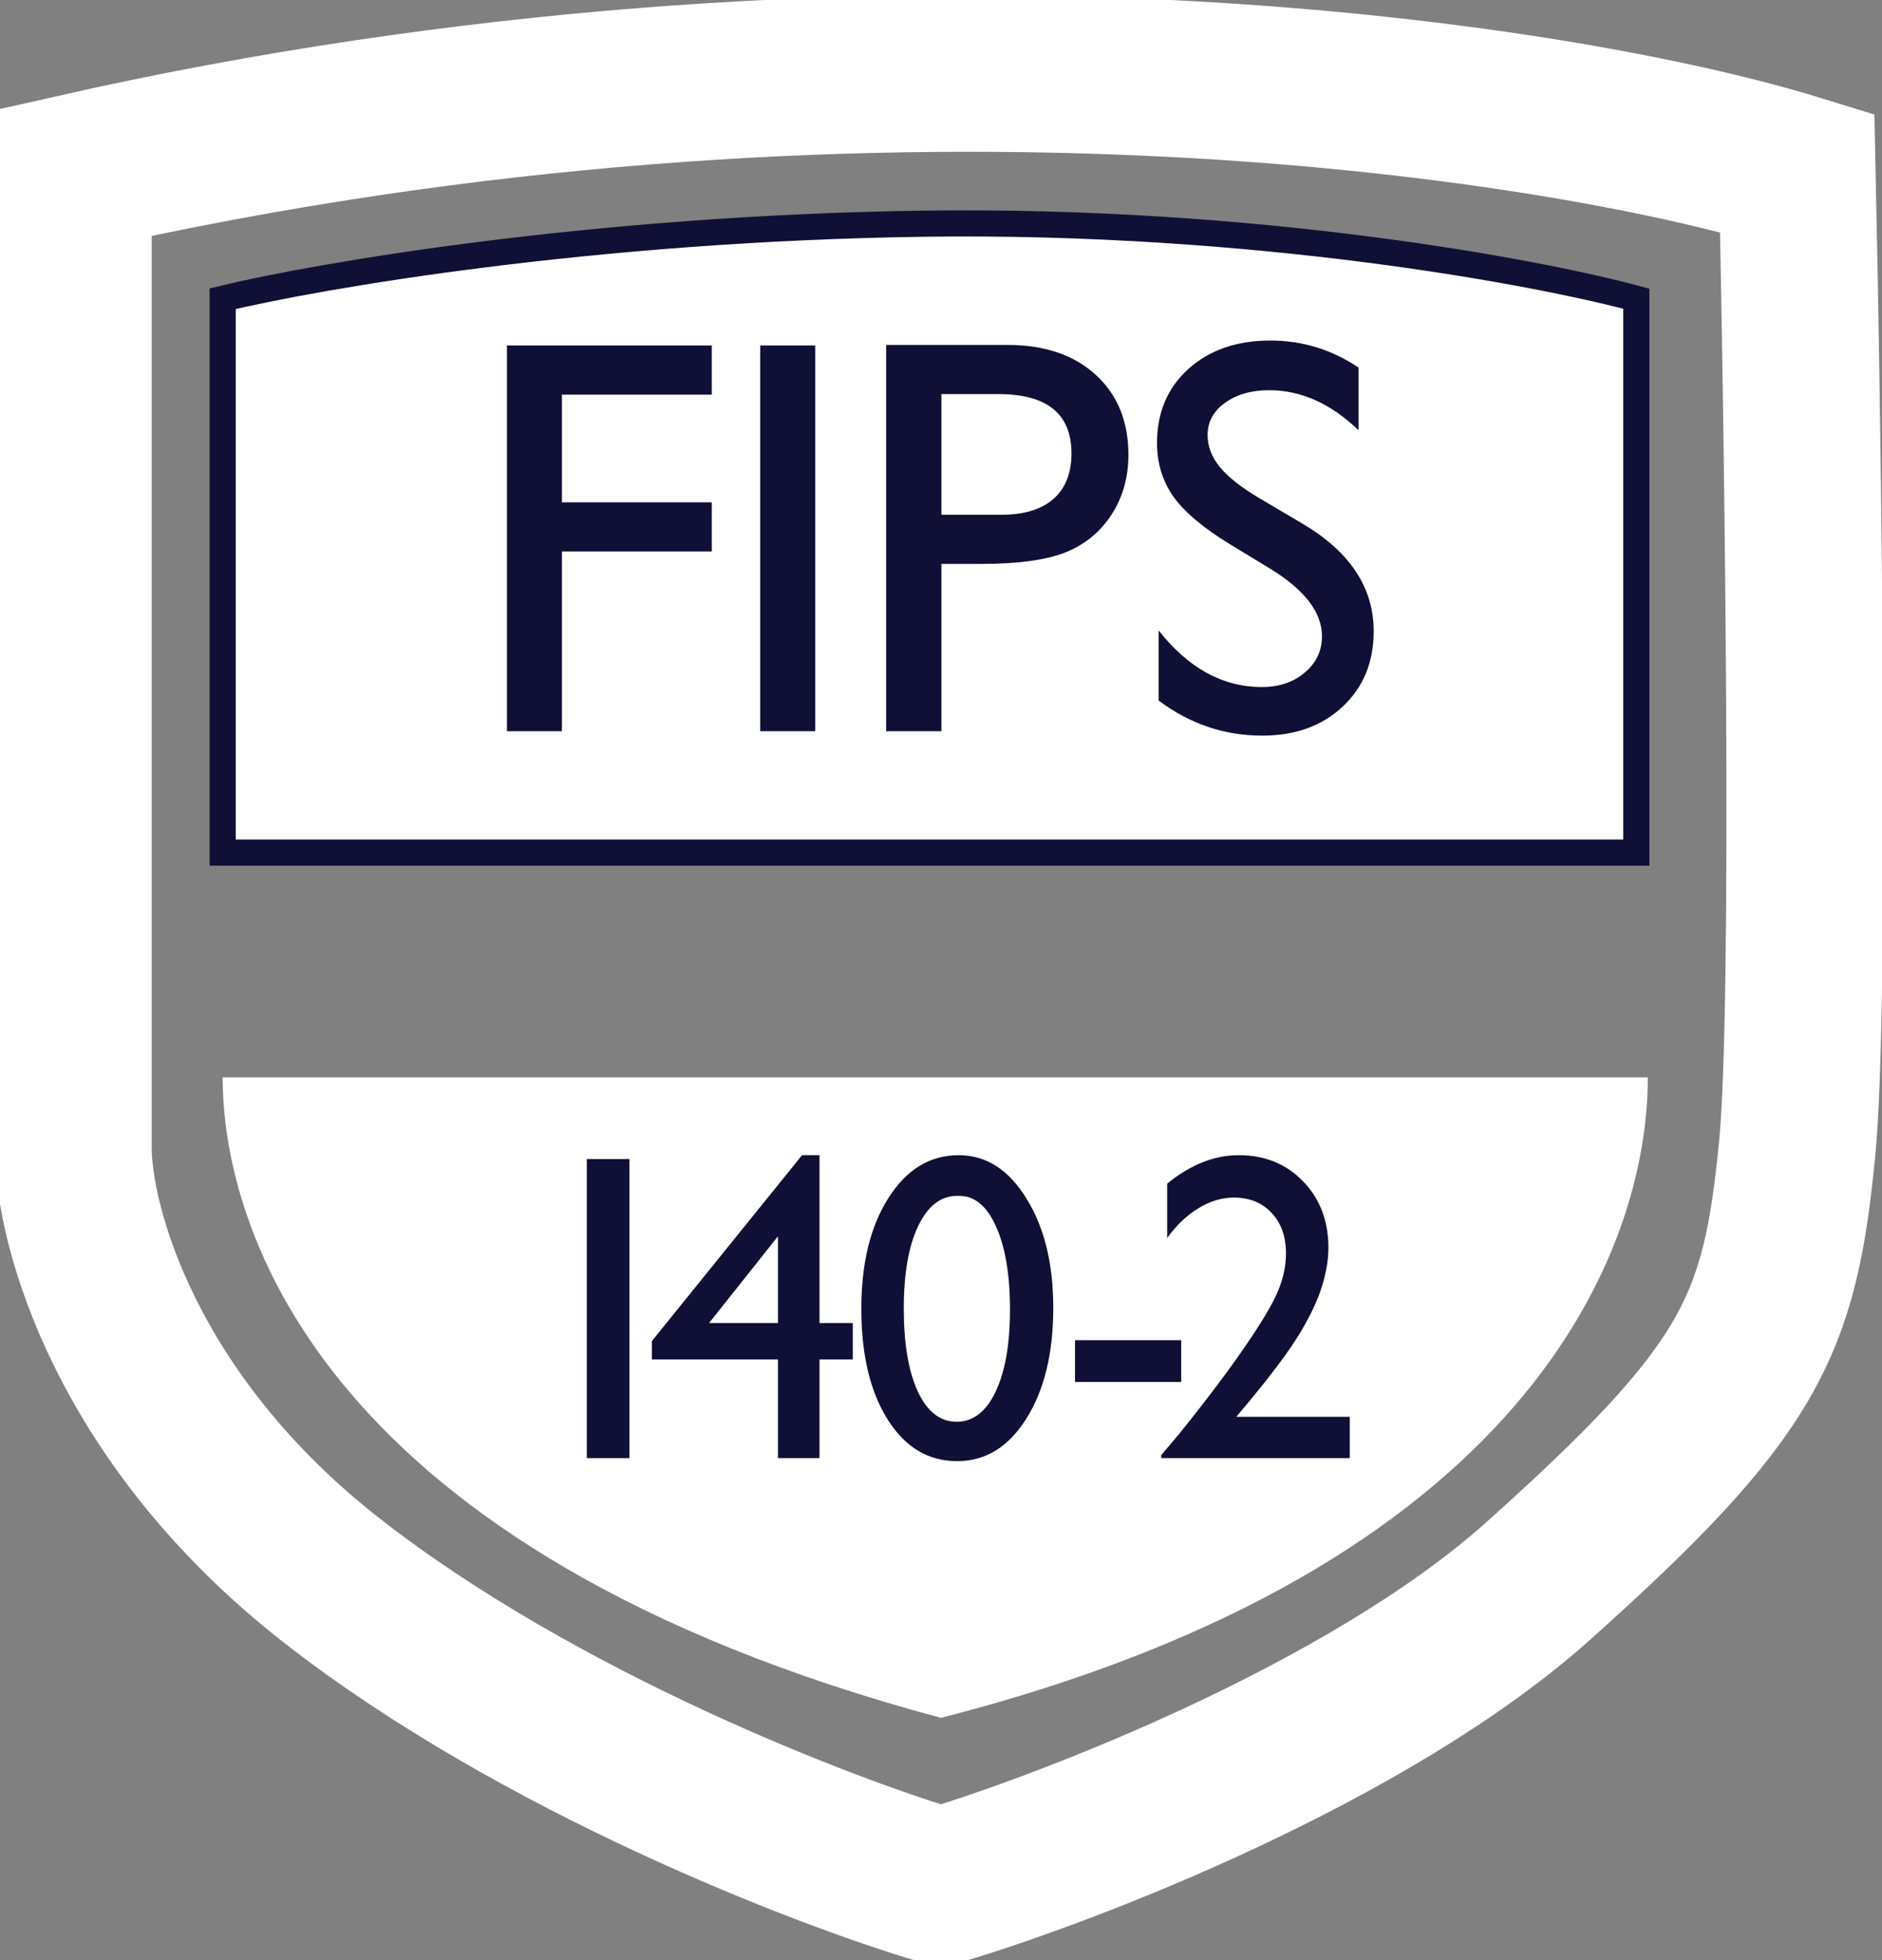 <svg width="72" height="75" viewBox="0 0 72 75" fill="none" xmlns="http://www.w3.org/2000/svg">
<rect x="0" y="0" width="72" height="75" fill="#808080" stroke="none"/>
<g clip-path="url(#clip0_6_6762)">
<path d="M8.519 32.623V11.429C12.184 10.546 22.677 8.736 35.34 8.559C48.003 8.383 58.79 10.399 62.601 11.429V32.623H8.519Z" fill="white" stroke="#101036"/>
<path d="M36 65.73C12.257 59.372 8.519 46.964 8.519 41.224H63.041C63.041 47.847 58.424 59.99 36 65.73Z" fill="white"/>
<path d="M2.804 43.921V6.611C33.23 -0.277 59.45 3.741 68.757 6.611C68.977 16.766 69.285 38.446 68.757 43.921C68.097 50.765 66.998 53.193 58.864 60.479C52.357 66.307 40.91 70.707 36 72.179C31.53 70.855 20.611 66.66 12.697 60.479C4.782 54.297 2.804 46.864 2.804 43.921Z" stroke="white" stroke-width="6"/>
<path d="M19.394 13.22H27.231V15.101H21.498V19.221H27.231V21.101H21.498V27.978H19.394V13.22ZM29.083 13.22H31.187V27.978H29.083V13.22ZM33.902 27.978V13.199H38.562C39.965 13.199 41.083 13.579 41.918 14.34C42.752 15.101 43.17 16.122 43.17 17.403C43.17 18.263 42.956 19.023 42.528 19.685C42.1 20.347 41.515 20.83 40.771 21.133C40.028 21.428 38.962 21.576 37.573 21.576H36.016V27.978H33.902ZM38.194 15.079H36.016V19.696H38.32C39.176 19.696 39.835 19.495 40.298 19.094C40.761 18.685 40.992 18.104 40.992 17.351C40.992 15.836 40.059 15.079 38.194 15.079ZM48.64 21.788L47.041 20.816C46.038 20.203 45.323 19.601 44.895 19.009C44.474 18.41 44.264 17.724 44.264 16.949C44.264 15.787 44.663 14.843 45.463 14.118C46.27 13.393 47.314 13.03 48.598 13.03C49.825 13.03 50.951 13.375 51.975 14.065V16.463C50.916 15.442 49.776 14.931 48.556 14.931C47.868 14.931 47.304 15.093 46.862 15.417C46.42 15.734 46.199 16.143 46.199 16.643C46.199 17.087 46.361 17.502 46.683 17.889C47.006 18.277 47.529 18.682 48.251 19.104L49.86 20.055C51.656 21.125 52.553 22.492 52.553 24.154C52.553 25.337 52.157 26.298 51.365 27.038C50.579 27.777 49.555 28.147 48.293 28.147C46.841 28.147 45.519 27.7 44.327 26.805V24.122C45.463 25.566 46.778 26.288 48.272 26.288C48.931 26.288 49.478 26.105 49.913 25.738C50.355 25.365 50.575 24.9 50.575 24.344C50.575 23.443 49.931 22.59 48.64 21.788Z" fill="#101036"/>
<path d="M22.449 44.348H24.081V55.793H22.449V44.348ZM30.684 44.201H31.352V50.623H32.625V52.016H31.352V55.793H29.762V52.016H24.94V51.312L30.684 44.201ZM29.762 50.623V47.305L27.127 50.623H29.762ZM36.681 44.201C37.725 44.201 38.587 44.752 39.267 45.855C39.952 46.953 40.295 48.349 40.295 50.042C40.295 51.779 39.952 53.191 39.267 54.277C38.587 55.364 37.703 55.908 36.615 55.908C35.511 55.908 34.625 55.375 33.956 54.31C33.287 53.245 32.952 51.833 32.952 50.075C32.952 48.338 33.297 46.926 33.988 45.839C34.679 44.747 35.576 44.201 36.681 44.201ZM36.697 45.757H36.615C35.99 45.757 35.492 46.145 35.122 46.92C34.758 47.69 34.576 48.736 34.576 50.058C34.576 51.413 34.755 52.475 35.114 53.245C35.473 54.015 35.968 54.4 36.599 54.4C37.23 54.4 37.727 54.015 38.092 53.245C38.456 52.475 38.639 51.429 38.639 50.107C38.639 48.78 38.462 47.724 38.108 46.937C37.76 46.15 37.29 45.757 36.697 45.757ZM41.127 51.279H45.19V52.877H41.127V51.279ZM47.297 54.212H51.637V55.793H44.425V55.678L45.11 54.867C46.181 53.535 47.033 52.404 47.664 51.476C48.3 50.547 48.714 49.845 48.904 49.37C49.1 48.895 49.198 48.425 49.198 47.961C49.198 47.316 49.015 46.8 48.651 46.413C48.287 46.019 47.803 45.823 47.199 45.823C46.742 45.823 46.291 45.959 45.845 46.233C45.404 46.5 45.007 46.879 44.653 47.371V45.29C45.54 44.564 46.454 44.201 47.395 44.201C48.39 44.201 49.208 44.534 49.85 45.2C50.498 45.866 50.821 46.713 50.821 47.74C50.821 48.199 50.739 48.69 50.576 49.215C50.419 49.733 50.136 50.334 49.728 51.017C49.32 51.694 48.627 52.62 47.647 53.794L47.297 54.212Z" fill="#101036"/>
</g>
<defs>
<clipPath id="clip0_6_6762">
<rect width="72" height="75" fill="white"/>
</clipPath>
</defs>
</svg>

